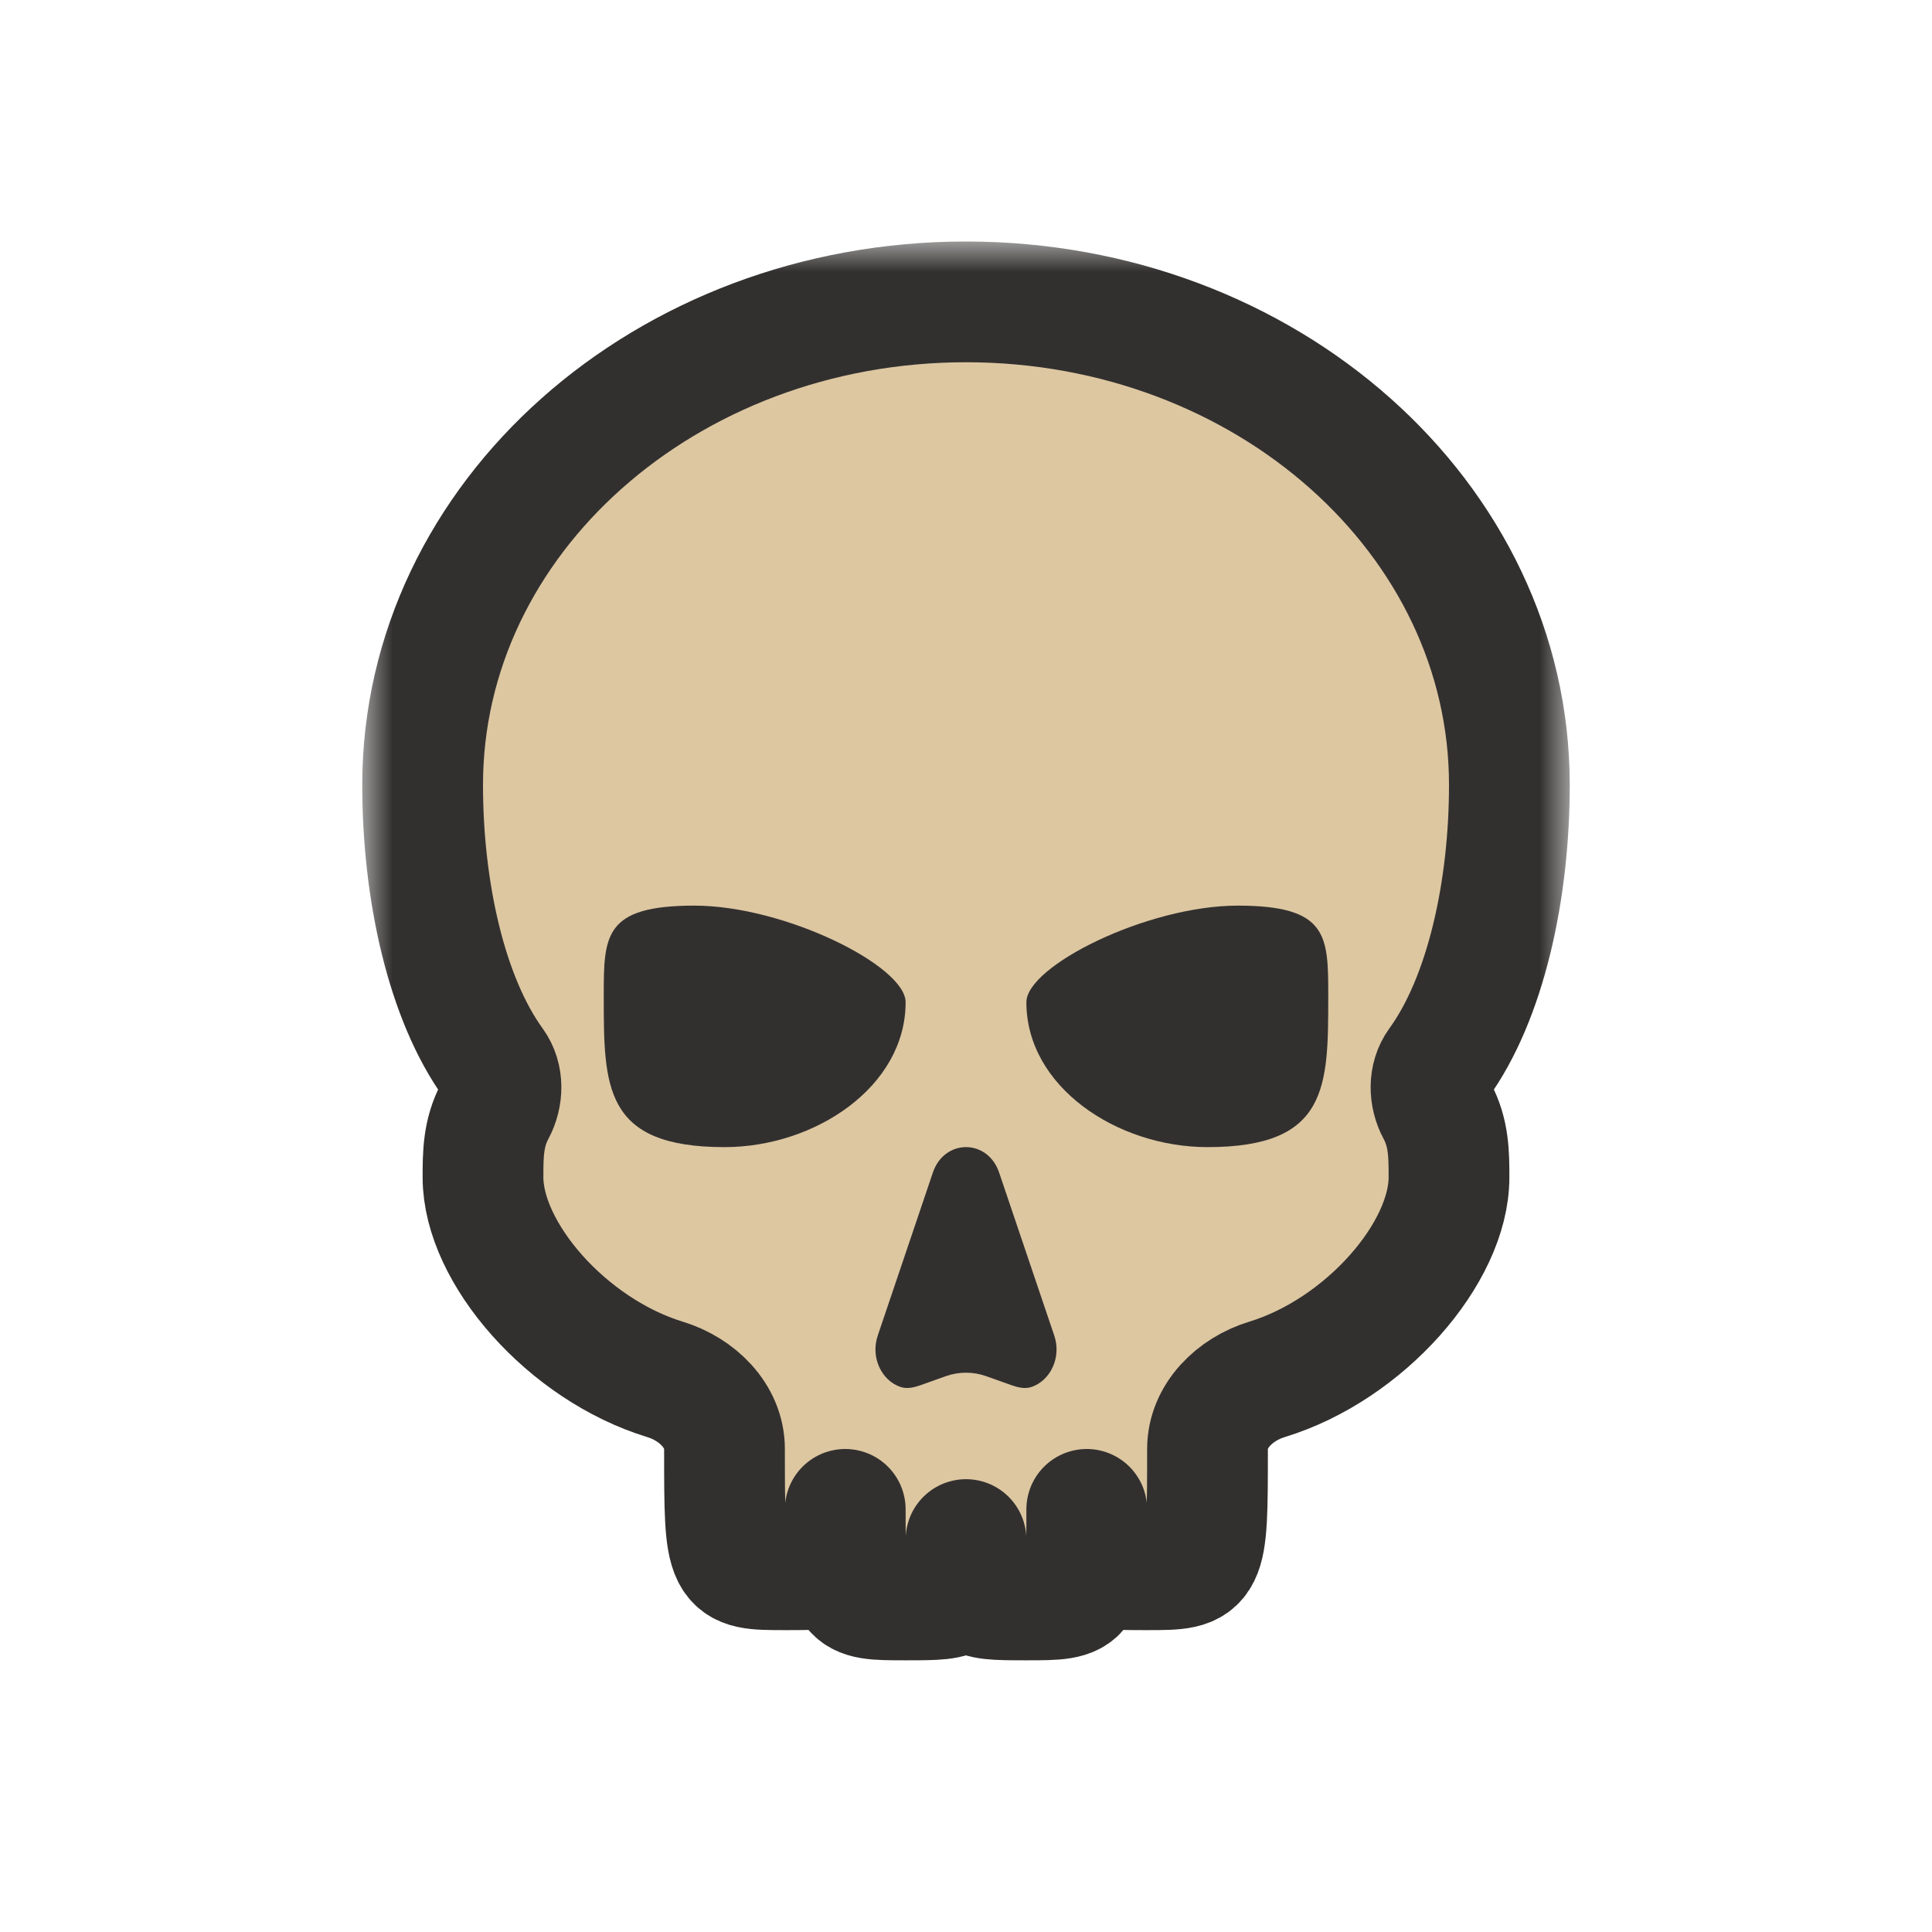 <svg width="32" height="32" viewBox="0 0 32 32" fill="none" xmlns="http://www.w3.org/2000/svg">
<g clip-path="url(#clip0_247_4612)" filter="url(#filter0_d_247_4612)">
<mask id="path-1-outside-1_247_4612" maskUnits="userSpaceOnUse" x="6" y="4" width="20" height="24" fill="black">
<rect fill="white" x="6" y="4" width="20" height="24"/>
<path d="M16 5C11.029 5 7 8.582 7 13C7 14.748 7.392 16.538 8.177 17.619C8.339 17.843 8.33 18.154 8.199 18.397C8 18.765 8 19.132 8 19.5C8 20.752 9.392 22.351 11.015 22.847C11.544 23.008 12 23.448 12 24C12 26 12 26 13 26C14 26 14 26 14 25C14 26.5 14 26.5 15 26.5C16 26.5 16 26.5 16 25.5C16 26.5 16 26.5 17 26.5C18 26.5 18 26.5 18 25C18 26 18 26 19 26C20 26 20 26 20 24C20 23.448 20.456 23.008 20.985 22.847C22.608 22.351 24 20.752 24 19.5C24 19.132 24 18.765 23.801 18.397C23.67 18.154 23.661 17.843 23.823 17.619C24.608 16.538 25 14.748 25 13C25 8.582 20.971 5 16 5Z"/>
</mask>
<path d="M16 5C11.029 5 7 8.582 7 13C7 14.748 7.392 16.538 8.177 17.619C8.339 17.843 8.33 18.154 8.199 18.397C8 18.765 8 19.132 8 19.5C8 20.752 9.392 22.351 11.015 22.847C11.544 23.008 12 23.448 12 24C12 26 12 26 13 26C14 26 14 26 14 25C14 26.5 14 26.5 15 26.5C16 26.5 16 26.5 16 25.5C16 26.5 16 26.5 17 26.5C18 26.5 18 26.5 18 25C18 26 18 26 19 26C20 26 20 26 20 24C20 23.448 20.456 23.008 20.985 22.847C22.608 22.351 24 20.752 24 19.5C24 19.132 24 18.765 23.801 18.397C23.67 18.154 23.661 17.843 23.823 17.619C24.608 16.538 25 14.748 25 13C25 8.582 20.971 5 16 5Z" fill="#DDC7A1"/>
<path d="M16 5C11.029 5 7 8.582 7 13C7 14.748 7.392 16.538 8.177 17.619C8.339 17.843 8.33 18.154 8.199 18.397C8 18.765 8 19.132 8 19.5C8 20.752 9.392 22.351 11.015 22.847C11.544 23.008 12 23.448 12 24C12 26 12 26 13 26C14 26 14 26 14 25C14 26.5 14 26.5 15 26.5C16 26.5 16 26.5 16 25.5C16 26.5 16 26.5 17 26.5C18 26.5 18 26.5 18 25C18 26 18 26 19 26C20 26 20 26 20 24C20 23.448 20.456 23.008 20.985 22.847C22.608 22.351 24 20.752 24 19.5C24 19.132 24 18.765 23.801 18.397C23.67 18.154 23.661 17.843 23.823 17.619C24.608 16.538 25 14.748 25 13C25 8.582 20.971 5 16 5Z" stroke="#32302F" stroke-width="2" stroke-linejoin="round" mask="url(#path-1-outside-1_247_4612)"/>
<path fill-rule="evenodd" clip-rule="evenodd" d="M15 16.6C15 18 13.5 19 12 19C10 19 10 18 10 16.5V16.5C10 15.5 10 15 11.5 15C13 15 15 16 15 16.6ZM17 16.6C17 18 18.5 19 20 19C22 19 22 18 22 16.5V16.5C22 15.5 22 15 20.5 15C19 15 17 16 17 16.6ZM16.549 19.422C16.359 18.859 15.641 18.859 15.451 19.422L14.538 22.122C14.415 22.485 14.604 22.869 14.917 22.973C15.026 23.009 15.142 22.98 15.25 22.942L15.665 22.794C15.882 22.717 16.119 22.717 16.335 22.794L16.75 22.942C16.858 22.98 16.974 23.009 17.083 22.973C17.396 22.869 17.585 22.485 17.462 22.122L16.549 19.422Z" fill="#32302F"/>
</g>
<defs>
<filter id="filter0_d_247_4612" x="-2" y="-2" width="36" height="36" filterUnits="userSpaceOnUse" color-interpolation-filters="sRGB">
<feFlood flood-opacity="0" result="BackgroundImageFix"/>
<feColorMatrix in="SourceAlpha" type="matrix" values="0 0 0 0 0 0 0 0 0 0 0 0 0 0 0 0 0 0 127 0" result="hardAlpha"/>
<feOffset/>
<feGaussianBlur stdDeviation="1"/>
<feColorMatrix type="matrix" values="0 0 0 0 0 0 0 0 0 0 0 0 0 0 0 0 0 0 0.2 0"/>
<feBlend mode="normal" in2="BackgroundImageFix" result="effect1_dropShadow_247_4612"/>
<feBlend mode="normal" in="SourceGraphic" in2="effect1_dropShadow_247_4612" result="shape"/>
</filter>
<clipPath id="clip0_247_4612">
<rect width="32" height="32" fill="white"/>
</clipPath>
</defs>
</svg>
